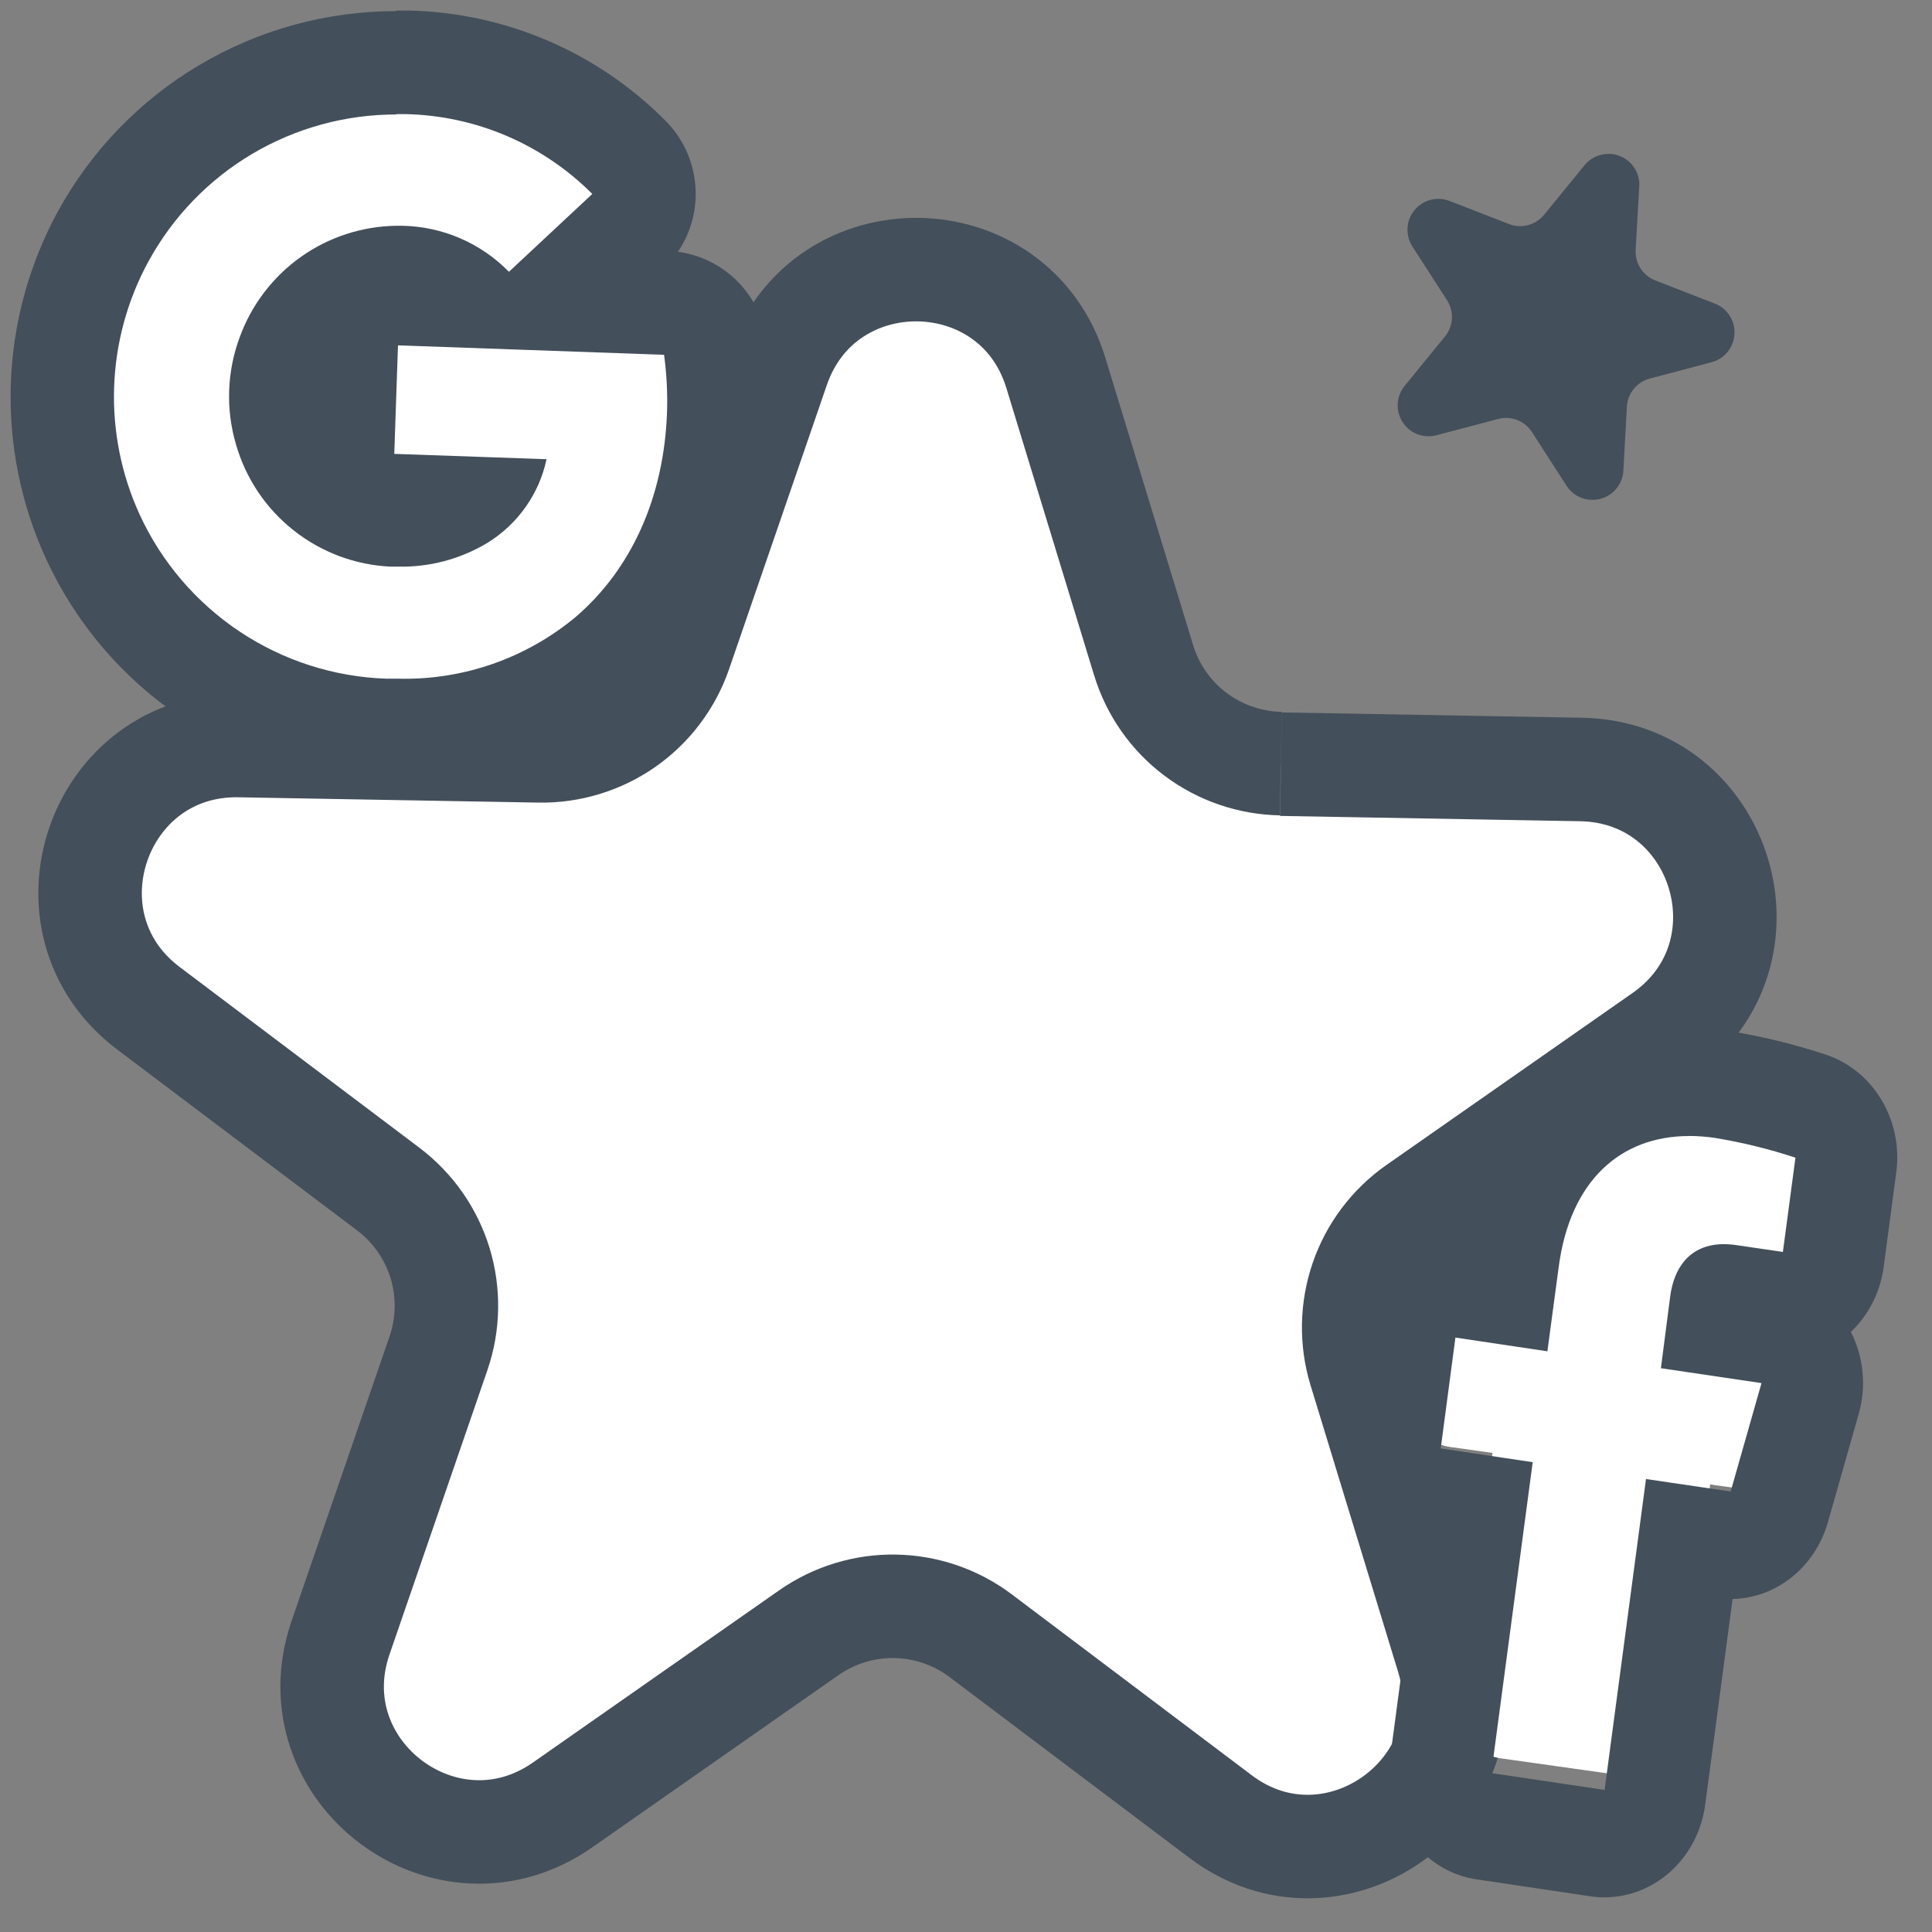 <svg fill="none" height="28" viewBox="0 0 28 28" width="28" xmlns="http://www.w3.org/2000/svg"><rect x="0" y="0" width="28" height="28" fill="#808080" stroke="none"/><path d="m5.778 10.585h-.196c-.897-.028-1.769-.306-2.516-.803-.748-.497-1.341-1.193-1.714-2.01-.314-.686-.463-1.435-.437-2.189.026-.754.227-1.491.587-2.154.416-.763 1.03-1.4 1.777-1.844.747-.444 1.601-.678 2.47-.678h.167c1.205.026 2.354.518 3.204 1.373.072.072.128.158.166.252s.055.195.053.297c-.002.1-.024.199-.065.291-.041.092-.099.174-.173.243l-1.043.973 1.599.055c.176.006.345.074.476.192.131.118.216.278.241.453.044.318.061.64.049.961-.049 1.411-.598 2.644-1.548 3.478l-.033.029c-.856.719-1.945 1.102-3.062 1.079zm-1.631-4.35c.095.342.295.645.573.867.277.222.617.351.972.368h.082c.223.002.444-.035.653-.11l-.733-.026c-.098-.003-.195-.026-.285-.066-.09-.041-.171-.099-.238-.17-.067-.072-.12-.156-.154-.249-.035-.092-.051-.19-.047-.289l.055-1.574c.007-.194.089-.379.228-.514.14-.135.327-.211.521-.211h.026l.833.027c-.239-.166-.523-.257-.814-.262h-.067c-.345.006-.679.116-.959.317-.28.201-.493.482-.609.806-.126.337-.143.705-.048 1.051z" fill="#fff"/><path d="m5.748 1.654h.137c1.015.023 1.982.437 2.699 1.157l-1.208 1.128c-.408-.417-.964-.657-1.547-.667h-.081c-.497.006-.981.163-1.387.451-.406.288-.714.692-.885 1.159-.188.502-.207 1.051-.054 1.565.142.491.434.925.836 1.241.401.317.891.5 1.402.524h.108c.455.01.904-.109 1.294-.343.218-.134.406-.31.554-.519.148-.209.252-.445.305-.695l-2.207-.077.054-1.573 3.856.137c.038.276.052.555.043.833-.044 1.244-.524 2.279-1.322 2.965-.721.601-1.636.92-2.574.896-.056 0-.113 0-.17 0-.758-.025-1.493-.261-2.125-.681-.631-.42-1.134-1.007-1.451-1.695-.266-.58-.393-1.213-.371-1.851.022-.637.192-1.261.498-1.821.352-.645.871-1.183 1.502-1.557.632-.375 1.353-.572 2.087-.572zm-.007-1.493c-1.004-0-1.989.27-2.853.782-.863.512-1.573 1.248-2.053 2.129-.416.765-.648 1.617-.678 2.487-.03.871.143 1.736.505 2.528.431.943 1.117 1.748 1.981 2.322.864.574 1.871.895 2.908.927h.221c1.298.025 2.56-.423 3.553-1.26l.048-.044c1.098-.971 1.736-2.391 1.793-4.007.013-.367-.006-.734-.056-1.098-.046-.324-.196-.624-.428-.855-.232-.231-.533-.379-.857-.423.163-.24.252-.522.257-.811.004-.201-.033-.401-.107-.587-.075-.187-.186-.356-.328-.499-.986-.995-2.32-1.568-3.72-1.599-.062 0-.122 0-.184 0z" fill="#434f5a"/><path d="m18.564 11.075 4.35.077c2.051.037 2.858 2.677 1.176 3.854l-3.569 2.494c-.366.257-.642.623-.787 1.046s-.154.881-.024 1.309l1.271 4.16c.6 1.963-1.662 3.546-3.294 2.31l-3.474-2.619c-.357-.269-.791-.418-1.238-.426s-.885.126-1.252.382l-3.569 2.496c-1.682 1.176-3.886-.486-3.218-2.425l1.418-4.118c.146-.423.154-.881.024-1.309-.131-.428-.394-.803-.751-1.073l-3.474-2.619c-1.639-1.235-.738-3.844 1.312-3.809l4.35.077c.447.008.886-.126 1.253-.382.367-.257.643-.623.789-1.046l1.417-4.118c.668-1.94 3.432-1.892 4.029.071l1.271 4.161c.131.428.393.804.751 1.073s.791.418 1.238.426" fill="#fff"/><path d="m18.564 11.075 4.35.077c2.051.037 2.858 2.677 1.176 3.854l-3.569 2.494c-.366.257-.642.623-.787 1.046s-.154.881-.024 1.309l1.271 4.16c.6 1.963-1.662 3.546-3.294 2.31l-3.474-2.619c-.357-.269-.791-.418-1.238-.426s-.885.126-1.252.382l-3.569 2.496c-1.682 1.176-3.886-.486-3.218-2.425l1.418-4.118c.146-.423.154-.881.024-1.309-.131-.428-.394-.803-.751-1.073l-3.474-2.619c-1.639-1.235-.738-3.844 1.312-3.809l4.35.077c.447.008.886-.126 1.253-.382.367-.257.643-.623.789-1.046l1.417-4.118c.668-1.94 3.432-1.892 4.029.071l1.271 4.161c.131.428.393.804.751 1.073s.791.418 1.238.426" stroke="#434f5a" stroke-miterlimit="10" stroke-width="1.5"/><path d="m23.757 2.699-.052.924c-.005.094.02.188.071.267.051.079.127.141.215.175l.862.335c.088.034.163.095.214.175.051.079.076.173.07.267-.005.094-.04.185-.1.258-.06.073-.141.126-.232.15l-.894.236c-.092.024-.174.077-.234.151s-.095.165-.099.261l-.051.924c-.005.095-.04.185-.1.258-.06.073-.141.126-.233.15s-.188.019-.277-.016c-.088-.034-.163-.096-.214-.175l-.501-.778c-.051-.079-.126-.14-.214-.174s-.184-.039-.276-.015l-.894.236c-.091.024-.188.019-.276-.015-.088-.034-.163-.095-.214-.175s-.076-.173-.071-.267c.005-.094.04-.185.1-.258l.585-.717c.06-.073.095-.164.1-.258s-.02-.188-.071-.268l-.501-.777c-.051-.079-.076-.173-.071-.268.005-.095.04-.185.1-.258.06-.073.141-.126.233-.15.091-.024.188-.019.277.016l.863.335c.088.034.185.039.276.014.091-.025.172-.078.232-.151l.585-.717c.06-.073.141-.125.232-.149.091-.024.188-.019.276.015.088.034.163.095.214.174.051.079.076.172.071.267z" fill="#434f5a"/><path d="m23.531 25.727c-.035 0-.071-.003-.106-.008l-1.668-.235c-.098-.013-.191-.046-.276-.096-.085-.05-.159-.116-.218-.195-.115-.158-.165-.355-.137-.549l.505-3.587-.612-.086c-.197-.028-.375-.133-.494-.291-.12-.159-.172-.359-.144-.555l.218-1.544c.013-.098.046-.192.096-.277.05-.085.116-.159.195-.219.13-.098.289-.151.452-.151.035 0.0.07.003.104.008l.612.085.06-.432c.214-1.522 1.235-2.471 2.667-2.471.163 0 .326.011.487.034.442.069.879.169 1.307.302.169.054.314.167.408.318s.132.33.106.506l-.185 1.314c-.014.098-.046.191-.096.276s-.116.159-.195.218c-.13.098-.289.151-.452.151-.035.002-.07.002-.104 0l-.673-.095c-.029-.003-.058-.003-.086 0h-.034c-.008.025-.014.052-.018.078l-.037.258.739.103c.107.015.21.053.301.112s.168.136.226.227c.058.091.096.194.111.301s.006.216-.025.32l-.454 1.51c-.046.154-.141.29-.27.386s-.286.149-.448.149c-.035 0-.07-.003-.104-.008l-.504-.07-.505 3.587c-.029.177-.121.337-.258.452-.137.115-.311.177-.49.175z" fill="#fff"/><path d="m24.48 16.463c.126.001.252.01.377.029.394.065.783.16 1.164.286l-.182 1.366-.662-.097c-.062-.01-.125-.015-.188-.016-.515 0-.731.361-.783.756l-.135 1.042 1.458.216-.447 1.571-1.227-.181-.6 4.506-1.642-.244.6-4.506-1.333-.199.213-1.607 1.333.199.164-1.224c.165-1.242.888-1.896 1.892-1.896zm.001-1.563c-1.681 0-2.95 1.143-3.306 2.924h-.085c-.321-0-.633.11-.889.314-.312.249-.517.618-.572 1.027l-.215 1.607c-.051.386.036.779.245 1.1.209.322.524.549.883.637l-.395 2.967c-.027.203-.016.41.033.608.049.199.134.385.251.549.117.164.263.301.429.405.167.104.352.172.544.2l1.642.244c.069.011.139.016.208.016.356-.001.699-.137.967-.384.268-.247.443-.588.492-.96l.397-2.98c.312-.007.613-.119.861-.319s.43-.477.52-.793l.447-1.571c.056-.196.075-.402.055-.606-.019-.204-.077-.401-.169-.582.259-.245.428-.58.476-.944l.182-1.367c.049-.365-.026-.736-.212-1.048-.185-.312-.469-.544-.801-.657-.46-.152-.931-.268-1.408-.344-.193-.029-.388-.043-.583-.044z" fill="#434f5a"/></svg>